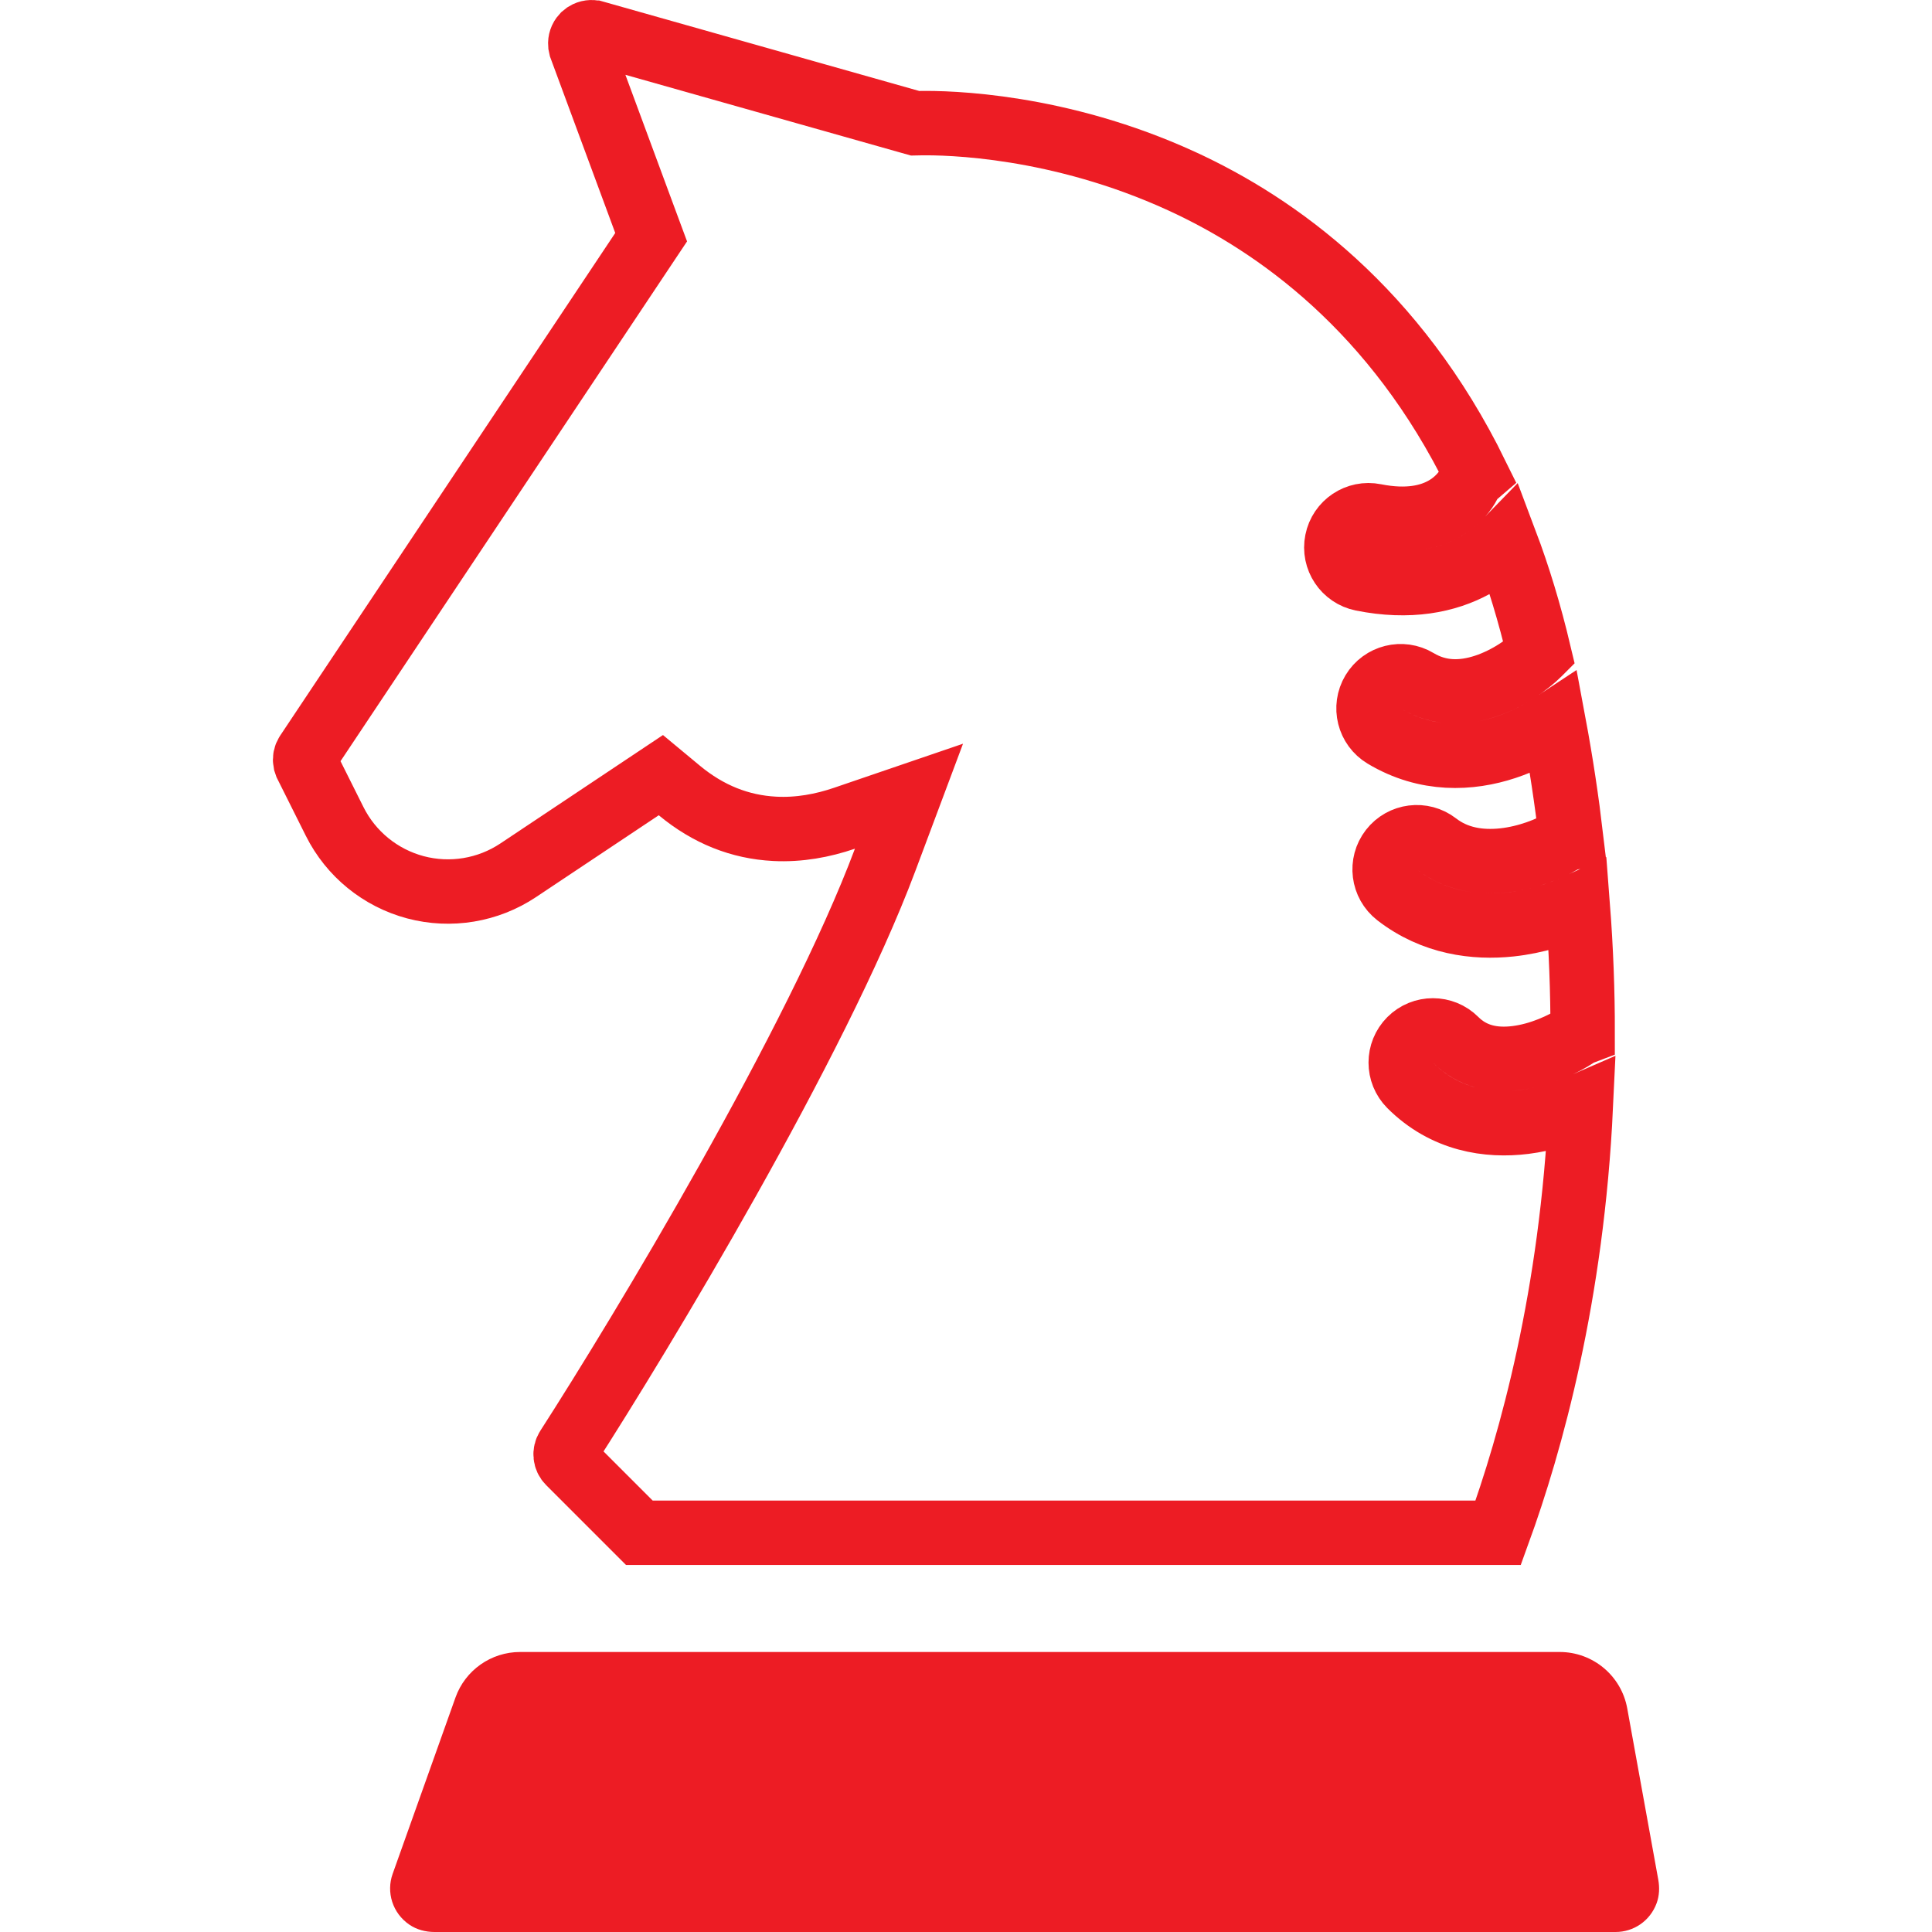 <svg width="60" height="60" viewBox="0 0 60 60" fill="none" xmlns="http://www.w3.org/2000/svg">
<g clip-path="url(#clip0_610_6099)">
<path d="M14.145 52.719C14.447 51.871 15.251 51.304 16.152 51.304H48.438C49.468 51.304 50.351 52.041 50.535 53.054L51.499 58.374C51.543 58.617 51.534 58.871 51.449 59.103C51.246 59.658 50.731 60 50.175 60H13.498C13.222 60 12.947 59.93 12.719 59.776C12.184 59.413 11.992 58.761 12.194 58.195L14.145 52.719Z" fill="#ED1C24"/>
<path d="M18.466 1.014C18.372 0.987 18.272 1.001 18.19 1.051L18.113 1.113C18.046 1.186 18.014 1.283 18.022 1.379L18.042 1.474L20.045 6.889L20.222 7.366L19.939 7.79L9.534 23.398C9.482 23.476 9.464 23.571 9.482 23.661L9.512 23.749L10.394 25.513C10.898 26.521 11.813 27.266 12.903 27.556C13.993 27.845 15.157 27.652 16.095 27.026L19.903 24.487L20.524 24.073L21.097 24.549C21.996 25.294 22.982 25.684 24.057 25.74C24.817 25.78 25.555 25.641 26.227 25.411L28.229 24.727L27.487 26.708C25.359 32.39 19.906 41.423 17.621 44.975C17.532 45.114 17.551 45.297 17.668 45.414L19.855 47.601H46.528C47.548 44.796 48.819 40.229 49.095 34.348C48.586 34.57 47.987 34.761 47.35 34.842C46.218 34.984 44.874 34.788 43.793 33.707C43.403 33.316 43.403 32.684 43.793 32.293C44.184 31.902 44.817 31.902 45.207 32.293C45.726 32.812 46.382 32.948 47.1 32.857C47.84 32.764 48.546 32.434 48.945 32.168C49.011 32.124 49.08 32.09 49.151 32.063C49.152 30.801 49.104 29.487 48.999 28.125C48.438 28.383 47.704 28.623 46.903 28.709C45.815 28.825 44.517 28.667 43.387 27.79C42.951 27.451 42.872 26.823 43.21 26.387C43.549 25.951 44.176 25.872 44.612 26.21C45.216 26.678 45.946 26.799 46.69 26.72C47.444 26.639 48.124 26.356 48.489 26.14C48.586 26.082 48.69 26.044 48.794 26.023C48.658 24.87 48.481 23.686 48.255 22.474C47.824 22.759 47.314 23.026 46.751 23.212C45.661 23.572 44.3 23.646 42.986 22.857C42.512 22.573 42.359 21.959 42.643 21.485C42.927 21.012 43.541 20.858 44.015 21.143C44.7 21.554 45.423 21.544 46.124 21.312C46.846 21.074 47.466 20.62 47.793 20.293C47.795 20.291 47.797 20.289 47.799 20.287C47.504 19.041 47.154 17.891 46.754 16.831C46.5 17.093 46.183 17.351 45.793 17.564C44.925 18.041 43.766 18.273 42.304 17.98C41.762 17.872 41.411 17.345 41.52 16.804C41.628 16.262 42.155 15.911 42.696 16.02C43.734 16.227 44.409 16.043 44.832 15.81C45.276 15.567 45.517 15.229 45.606 15.053C45.667 14.929 45.751 14.825 45.85 14.74C43.337 9.615 39.66 6.983 36.688 5.621C32.882 3.878 29.448 3.809 28.567 3.825L28.42 3.828L28.277 3.788L18.467 1.014H18.466Z" stroke="#ED1C24" stroke-width="2" stroke-linecap="round"/>
</g>
<defs>
<clipPath id="clip0_610_6099">
<rect width="60" height="60" fill="white" transform="matrix(-1 0 0 1 60 0)"/>
</clipPath>
</defs>
</svg>
